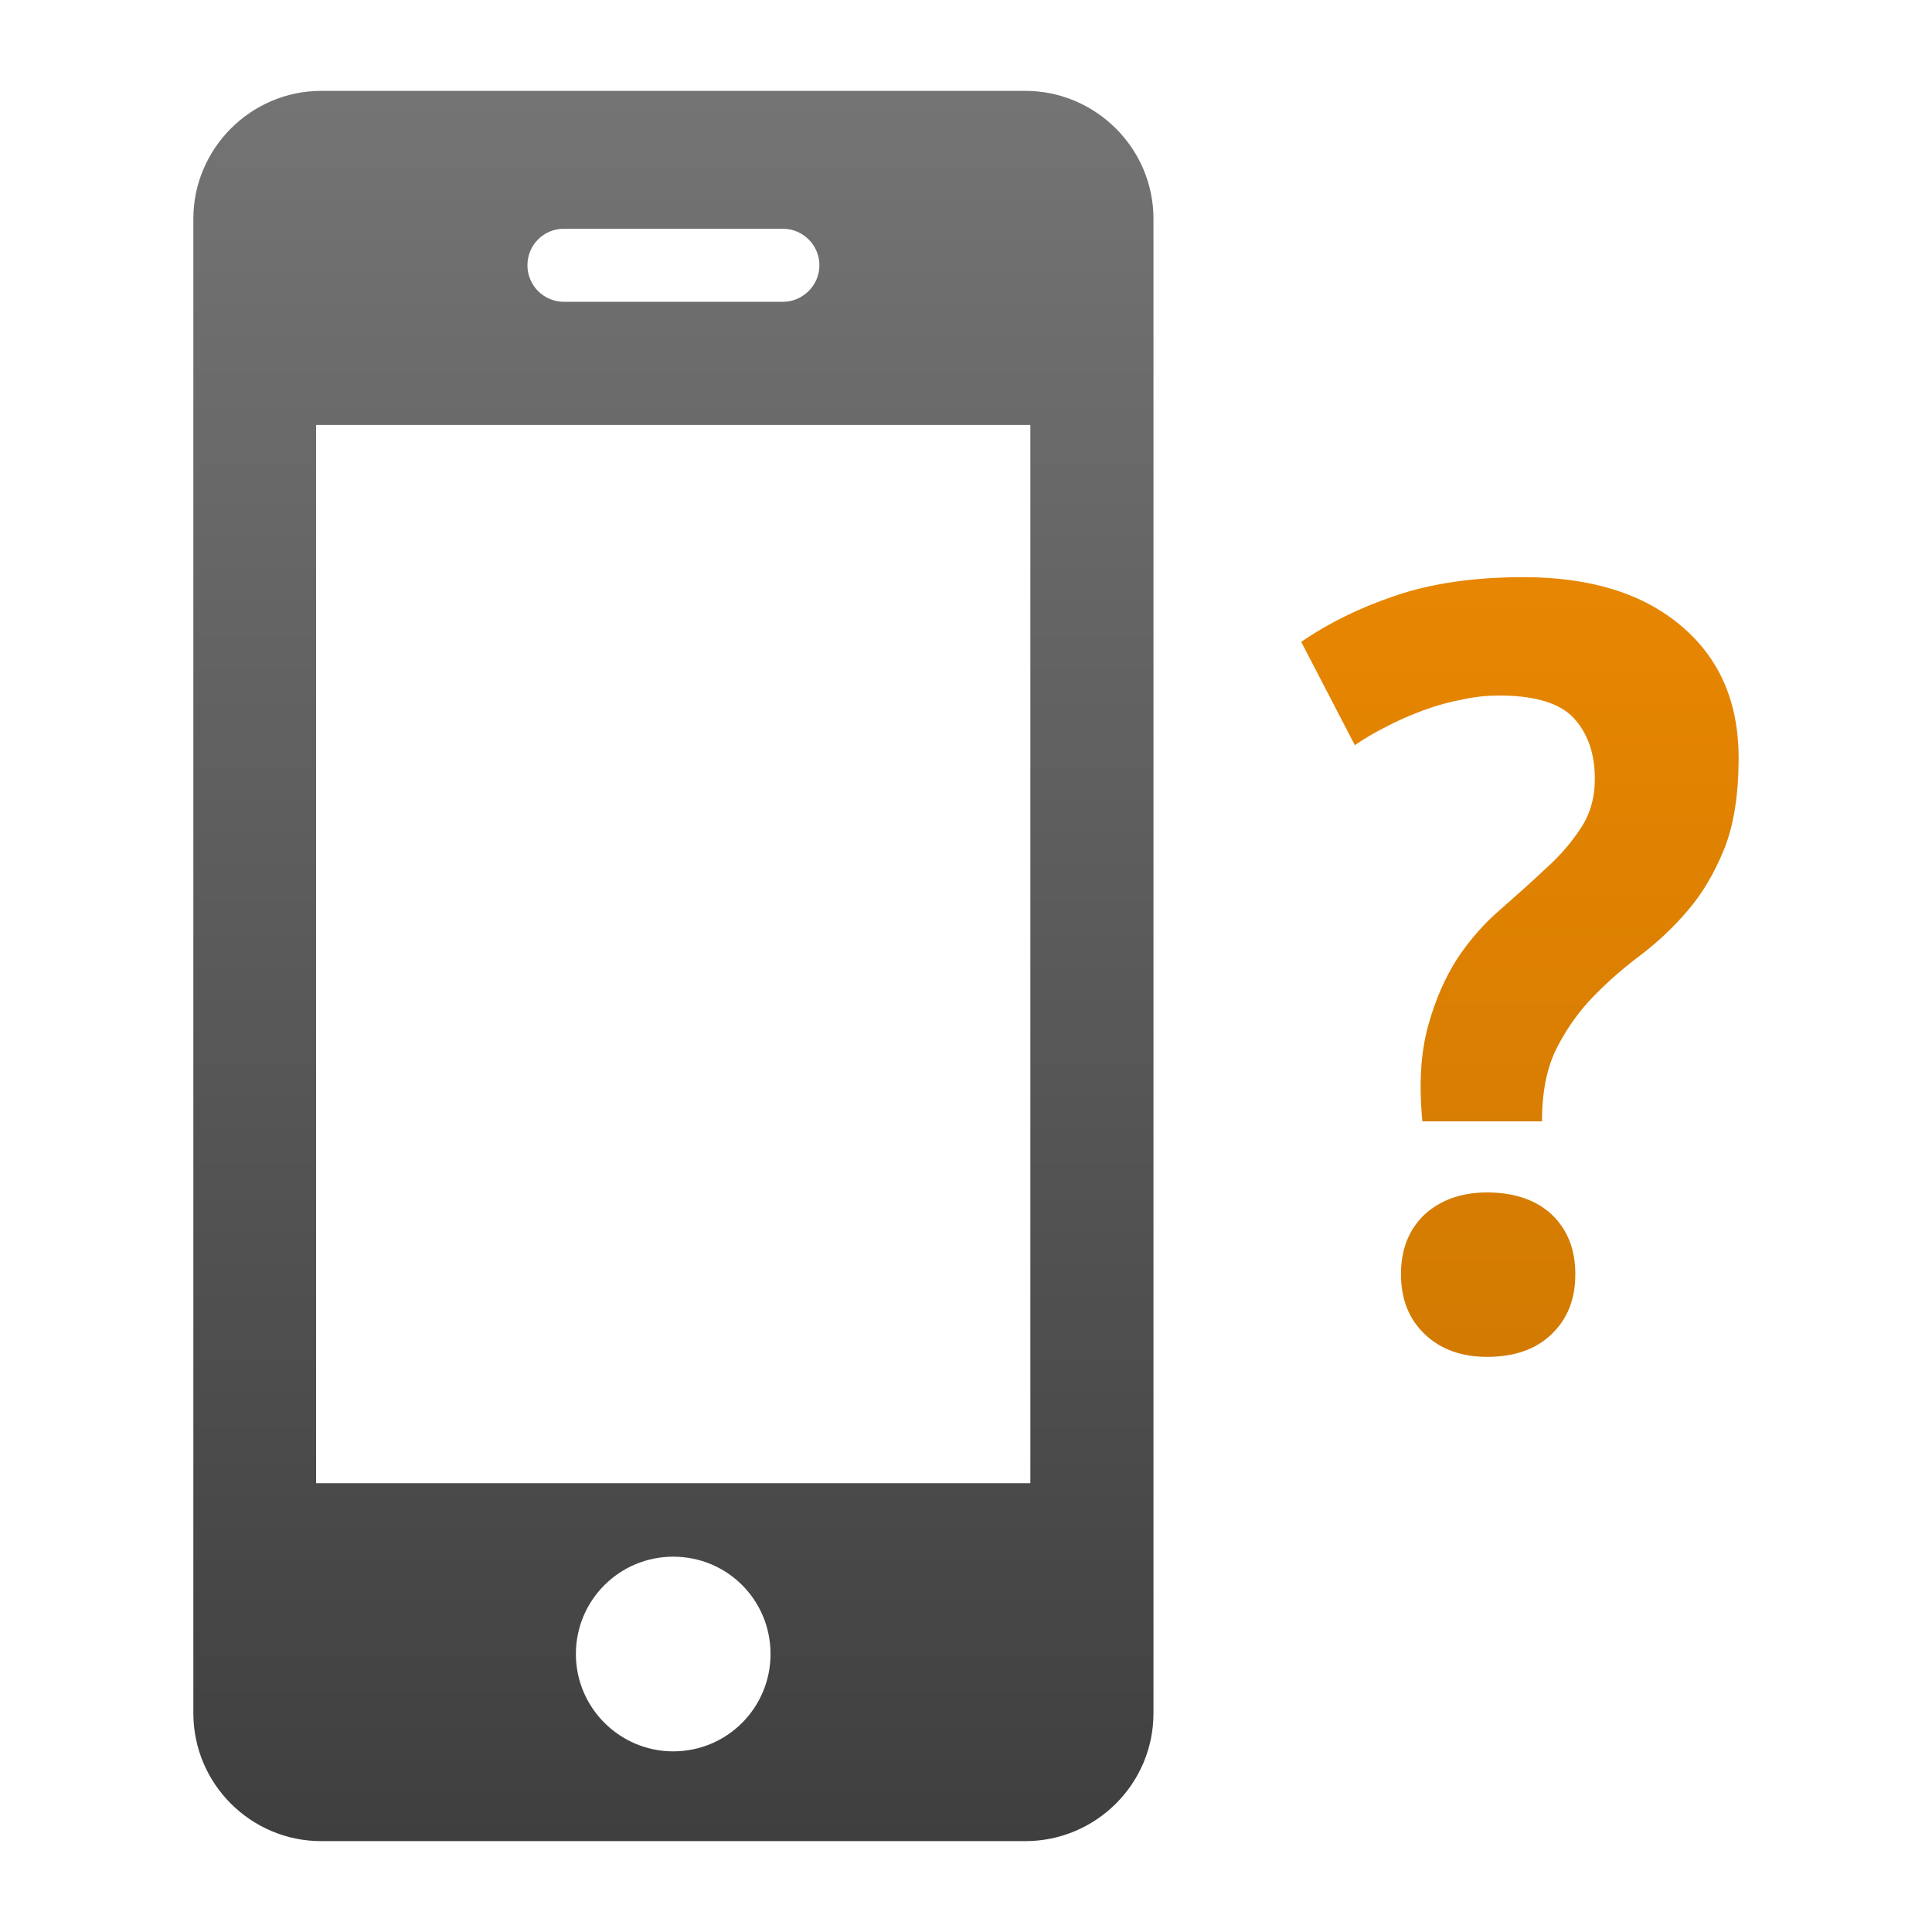 <?xml version="1.0" encoding="utf-8"?>
<!-- Generator: Adobe Illustrator 16.0.0, SVG Export Plug-In . SVG Version: 6.00 Build 0)  -->
<!DOCTYPE svg PUBLIC "-//W3C//DTD SVG 1.0//EN" "http://www.w3.org/TR/2001/REC-SVG-20010904/DTD/svg10.dtd">
<svg version="1.0" id="Layer_1" xmlns="http://www.w3.org/2000/svg" xmlns:xlink="http://www.w3.org/1999/xlink" x="0px" y="0px"
	 width="64px" height="64px" viewBox="0 0 64 64" style="enable-background:new 0 0 64 64;" xml:space="preserve">
<g>
	<linearGradient id="SVGID_1_" gradientUnits="userSpaceOnUse" x1="22.308" y1="60.99" x2="22.308" y2="3.01">
		<stop  offset="0" style="stop-color:#3F3F3F"/>
		<stop  offset="1" style="stop-color:#747474"/>
	</linearGradient>
	<path style="fill:url(#SVGID_1_);" d="M34.132,49.133H10.471V14.076h23.661V49.133z M22.301,58.016
		c-1.776,0-3.224-1.447-3.224-3.224c0-1.79,1.448-3.225,3.224-3.225c1.79,0,3.224,1.435,3.224,3.225
		C25.525,56.568,24.091,58.016,22.301,58.016z M18.683,7.577h7.25c0.658,0,1.211,0.538,1.211,1.209s-0.553,1.212-1.211,1.212h-7.25
		c-0.671,0-1.211-0.541-1.211-1.212S18.011,7.577,18.683,7.577z M33.96,3.01H10.642c-2.329,0-4.237,1.909-4.237,4.237v49.506
		c0,2.342,1.908,4.237,4.237,4.237H33.96c2.343,0,4.25-1.896,4.25-4.237V7.247C38.21,4.919,36.303,3.01,33.96,3.01z"/>
	<linearGradient id="SVGID_2_" gradientUnits="userSpaceOnUse" x1="50.35" y1="19.117" x2="50.35" y2="44.949">
		<stop  offset="0" style="stop-color:#E78601"/>
		<stop  offset="1" style="stop-color:#D27A02"/>
	</linearGradient>
	<path style="fill:url(#SVGID_2_);" d="M47.198,44.198c0.526,0.5,1.211,0.75,2.066,0.75c0.895,0,1.618-0.25,2.132-0.75
		c0.526-0.501,0.789-1.158,0.789-1.987s-0.263-1.486-0.789-1.986c-0.514-0.475-1.237-0.724-2.132-0.724
		c-0.855,0-1.54,0.249-2.066,0.724c-0.526,0.5-0.789,1.157-0.789,1.986S46.672,43.697,47.198,44.198z M51.08,37.145
		c0-0.987,0.171-1.816,0.5-2.447c0.33-0.646,0.737-1.211,1.211-1.697c0.474-0.487,1-0.947,1.566-1.369
		c0.565-0.434,1.092-0.922,1.565-1.486c0.475-0.553,0.869-1.224,1.197-2.027c0.316-0.79,0.475-1.802,0.475-3.014
		c0-1.828-0.619-3.276-1.882-4.355c-1.264-1.079-3-1.631-5.238-1.631c-1.657,0-3.079,0.21-4.263,0.618
		c-1.171,0.395-2.211,0.908-3.106,1.526l1.776,3.422c0.303-0.211,0.659-0.422,1.054-0.619c0.395-0.21,0.803-0.381,1.224-0.539
		c0.434-0.158,0.855-0.276,1.29-0.356c0.42-0.092,0.828-0.131,1.21-0.131c1.184,0,2.014,0.25,2.475,0.749
		c0.46,0.502,0.697,1.172,0.697,2.002c0,0.645-0.158,1.184-0.475,1.657c-0.303,0.461-0.684,0.908-1.157,1.33
		c-0.46,0.434-0.96,0.88-1.487,1.342c-0.54,0.461-1.014,0.999-1.435,1.631c-0.408,0.632-0.736,1.383-0.974,2.251
		s-0.303,1.921-0.184,3.145H51.08z"/>
</g>
</svg>
